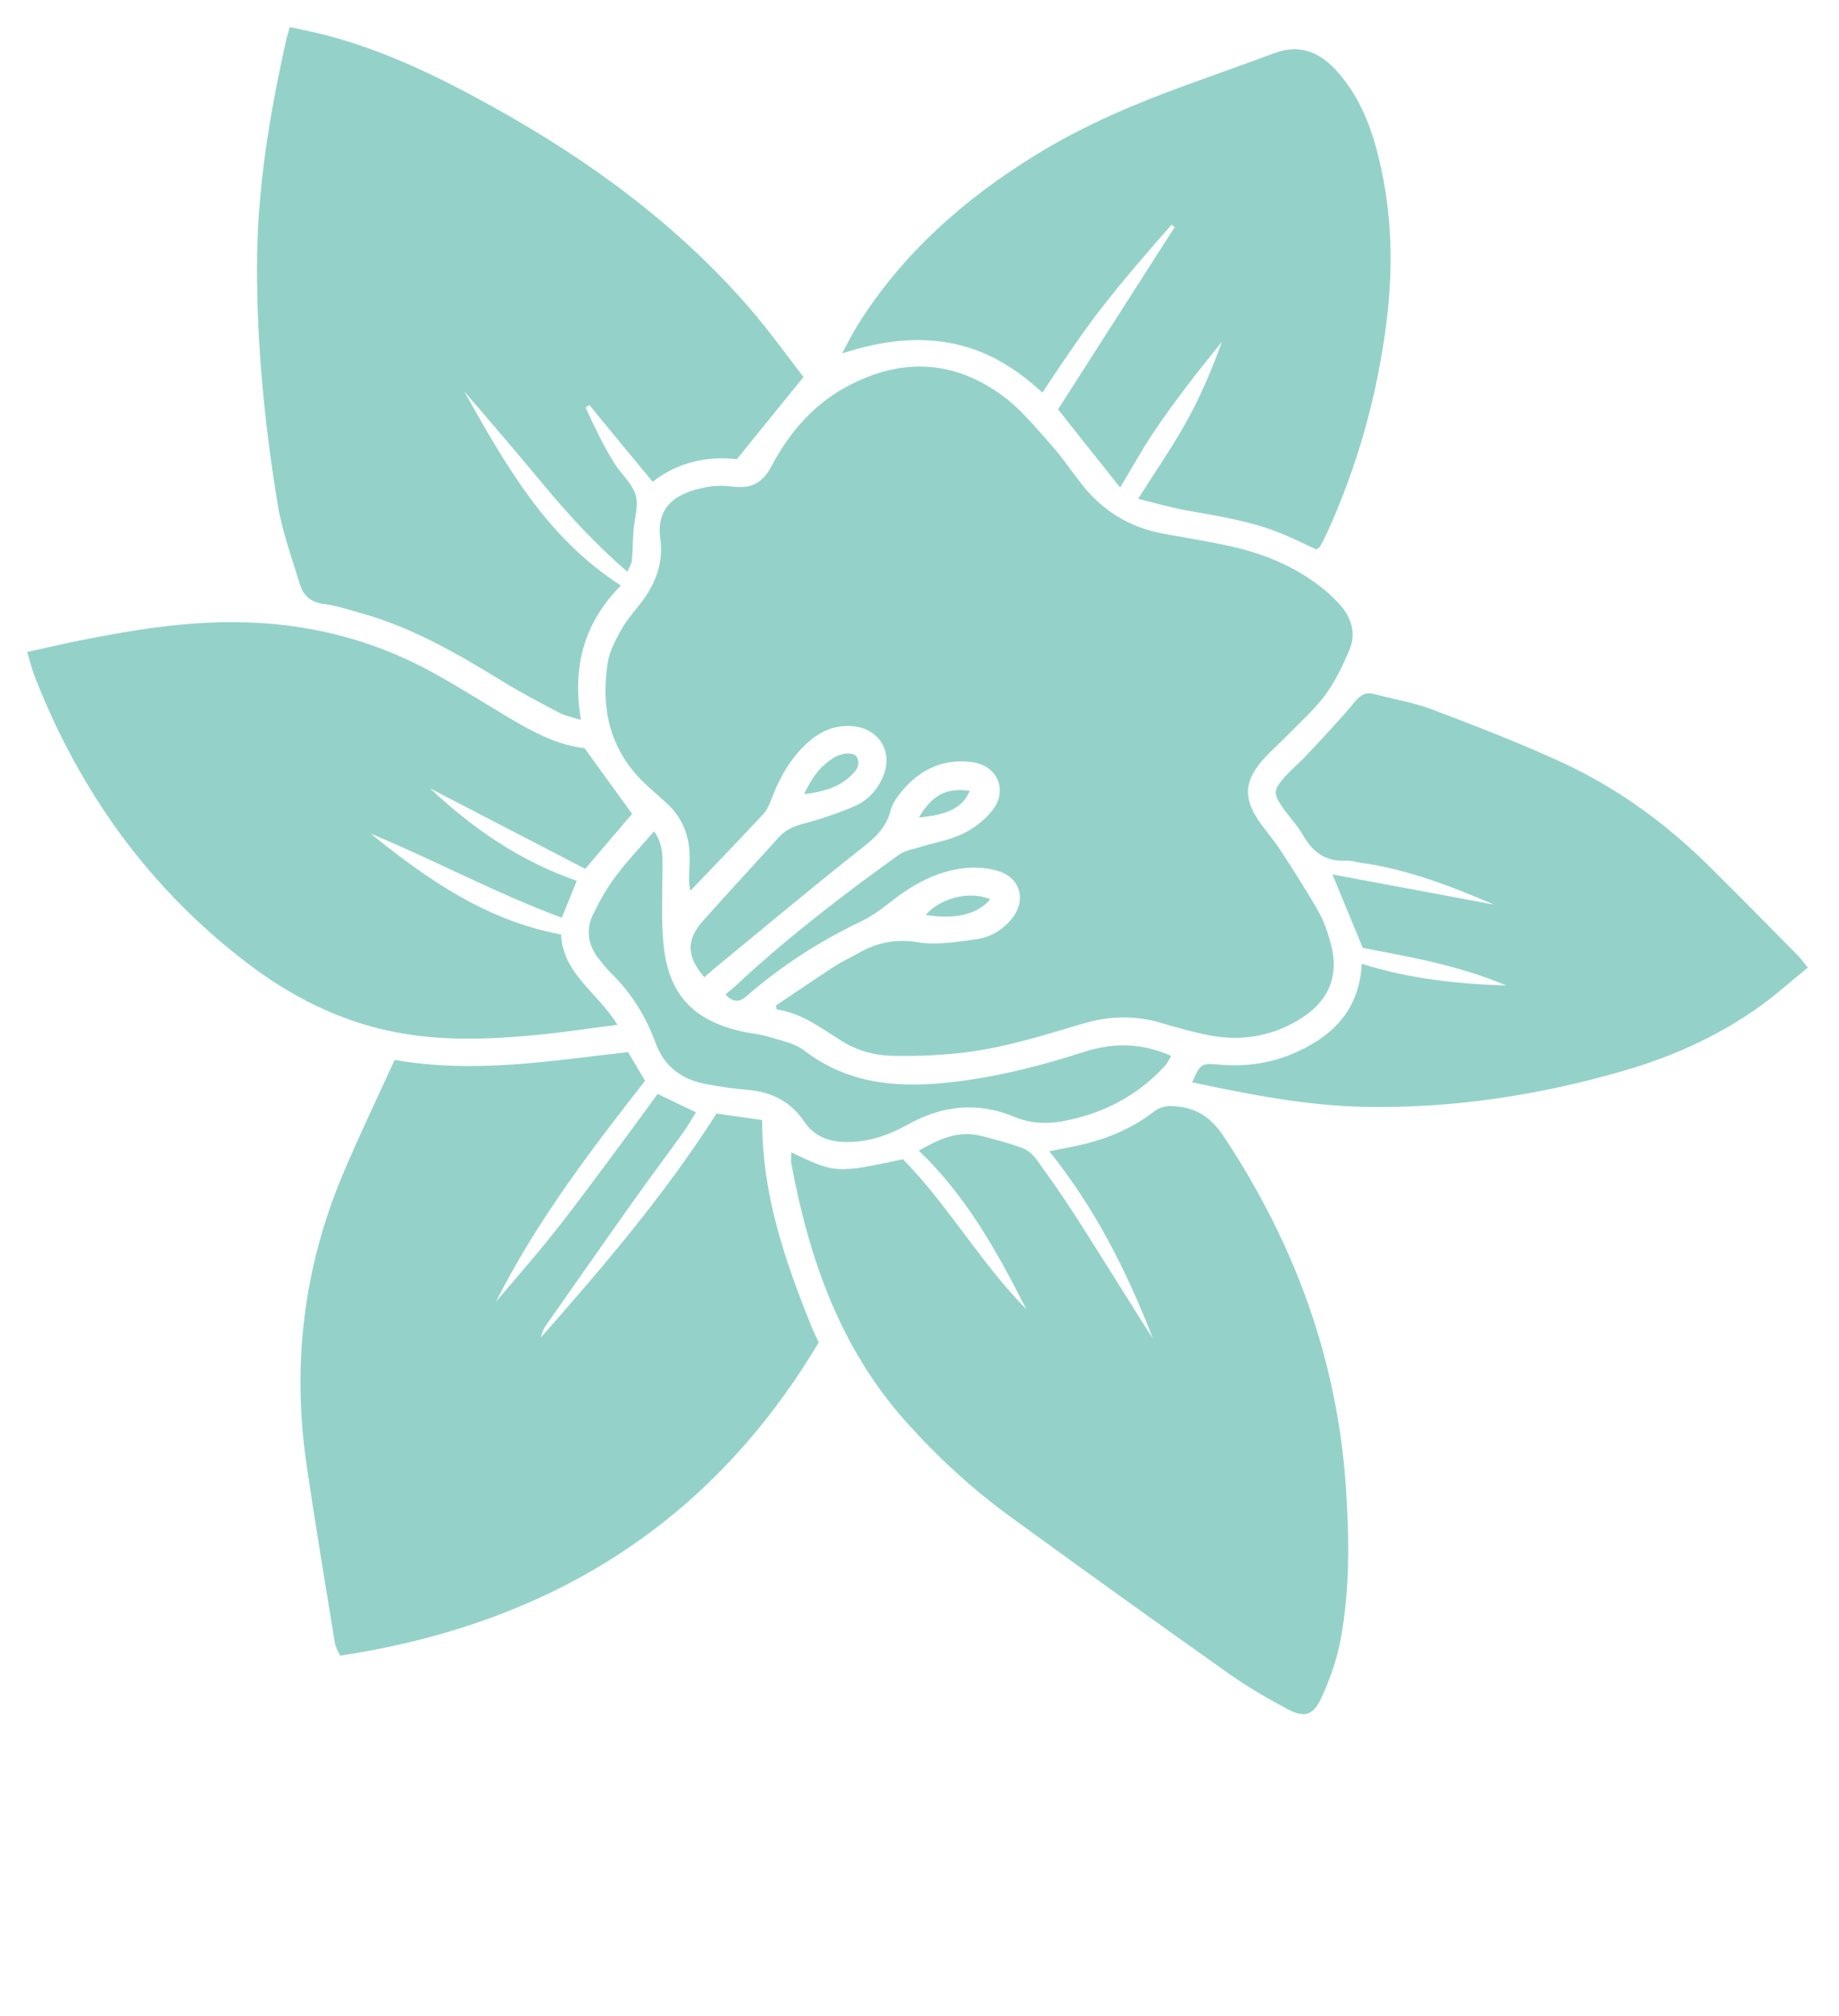 <svg xmlns="http://www.w3.org/2000/svg" width="228" height="250" fill="none" viewBox="0 0 228 250">
  <path fill="#35AB99" fill-opacity=".53" d="M89.937 123.326c1.41 1.41 2.16.58 2.97-.11 4.15-3.55 8.7-6.49 13.64-8.86 1.28-.61 2.49-1.42 3.6-2.31 2.73-2.19 5.69-3.92 9.19-4.37 1.46-.19 3.07-.09 4.47.35 2.78.87 3.45 3.69 1.6 5.94-1.12 1.35-2.6 2.25-4.27 2.48-2.44.34-4.99.78-7.36.39-2.82-.46-5.18.08-7.52 1.44-.9.52-1.86.94-2.73 1.51-2.46 1.6-4.88 3.26-7.32 4.89l.09.49c3.14.46 5.54 2.35 8.1 3.94 1.88 1.17 3.98 1.75 6.15 1.81 2.63.07 5.27-.03 7.89-.28 5.44-.52 10.64-2.16 15.84-3.71 3.32-.99 6.6-1.04 9.91-.02 1.76.54 3.54 1.01 5.33 1.39 4.26.91 8.27.26 11.95-2.12 3.33-2.15 4.57-5.29 3.54-9.11-.37-1.38-.83-2.78-1.53-4.02-1.5-2.63-3.14-5.19-4.8-7.73-.83-1.27-1.86-2.4-2.7-3.67-1.78-2.68-1.68-4.73.41-7.21 1.03-1.22 2.26-2.26 3.37-3.4 1.56-1.6 3.26-3.11 4.58-4.89 1.21-1.65 2.1-3.56 2.92-5.45.93-2.12.32-4.11-1.18-5.77-.85-.94-1.82-1.8-2.85-2.55-3.41-2.51-7.29-3.96-11.4-4.8-2.5-.52-5.03-.94-7.54-1.39-4.2-.76-7.6-2.83-10.21-6.19-1.28-1.64-2.45-3.38-3.83-4.92-1.86-2.08-3.66-4.31-5.87-5.95-5.84-4.31-12.12-4.83-18.72-1.54-4.58 2.28-7.72 5.88-10.04 10.28-.99 1.87-2.34 2.71-4.44 2.5-1.03-.11-2.1-.2-3.11-.04-3.23.5-6.87 1.84-6.2 6.51.44 3.06-.7 5.82-2.64 8.23-.8 1-1.64 1.99-2.25 3.1-.68 1.24-1.4 2.58-1.62 3.95-.93 5.87.31 11.13 4.86 15.29.77.7 1.55 1.39 2.32 2.08 2.04 1.81 2.96 4.12 2.97 6.81 0 .96-.08 1.92-.08 2.88 0 .4.1.8.16 1.29 3.14-3.29 6.14-6.39 9.07-9.55.52-.56.81-1.36 1.09-2.09 1-2.57 2.34-4.91 4.41-6.76 1.55-1.39 3.33-2.18 5.46-2.03 3.4.25 5.21 3.25 3.82 6.37-.71 1.59-1.88 2.86-3.45 3.54-2.03.88-4.16 1.6-6.31 2.17-1.2.32-2.23.73-3.08 1.66-3.15 3.51-6.38 6.95-9.5 10.48-2.06 2.33-1.94 4.42.24 6.92.35-.31.7-.64 1.06-.94 5.86-4.82 11.68-9.7 17.63-14.42 1.91-1.51 3.8-2.83 4.41-5.38.2-.81.77-1.59 1.32-2.26 2.23-2.72 5.09-4.11 8.64-3.7 3.21.37 4.62 3.44 2.66 5.98-.94 1.21-2.3 2.26-3.69 2.93-1.62.79-3.49 1.09-5.24 1.63-.9.28-1.92.43-2.66.96-6.76 4.84-13.35 9.91-19.49 15.54-.62.63-1.3 1.18-2.04 1.81Zm-9.02-63.59c3.14-2.46 6.89-3.22 10.43-2.79 2.87-3.55 5.48-6.76 8.27-10.2-2.11-2.72-4.24-5.72-6.64-8.49-8.96-10.35-19.82-18.31-31.72-24.93-6.51-3.62-13.18-6.9-20.41-8.85-1.59-.43-3.21-.74-4.92-1.12-.18.63-.3 1-.39 1.38-2.1 9.3-3.66 18.68-3.67 28.24-.02 9.94.95 19.81 2.57 29.6.55 3.36 1.76 6.62 2.75 9.9.42 1.39 1.36 2.21 2.95 2.41 1.57.2 3.11.72 4.65 1.15 6.31 1.77 11.91 5 17.44 8.4 2.31 1.42 4.72 2.69 7.12 3.95.71.38 1.55.52 2.68.88-1.1-6.57.35-12.02 4.95-16.66-9.3-5.98-14.34-15.05-19.43-24.08 3.28 3.78 6.52 7.59 9.72 11.44 3.2 3.85 6.56 7.52 10.52 10.94.3-.73.54-1.09.57-1.46.1-1.19.09-2.39.18-3.59.1-1.5.67-3.13.27-4.48-.43-1.45-1.81-2.59-2.65-3.95-1.37-2.21-2.49-4.55-3.55-6.9.16-.1.31-.2.47-.3 2.56 3.14 5.14 6.25 7.84 9.51Zm-31.99 71.69c-2.21 4.85-4.43 9.45-6.41 14.16-4.87 11.55-6.32 23.57-4.52 35.95 1.08 7.43 2.33 14.84 3.53 22.25.08.5.4.97.64 1.51 25.84-3.91 45.9-16.28 59.34-38.84-.37-.81-.73-1.52-1.02-2.26-3.21-8.03-6.02-16.15-5.99-25.31-1.84-.26-3.84-.55-5.66-.81-6.47 10.15-14.05 18.98-21.75 27.74.09-.55.29-1.03.58-1.44 3.67-5.24 7.33-10.48 11.03-15.69 1.99-2.8 4.06-5.55 6.06-8.34.54-.75.99-1.57 1.52-2.42-1.71-.82-3.19-1.53-4.74-2.28-2.23 3.04-4.39 6.01-6.59 8.96-2.15 2.88-4.3 5.78-6.54 8.58s-4.61 5.49-6.92 8.23c5.03-9.97 11.74-18.78 18.49-27.4-.78-1.32-1.38-2.34-2.11-3.56-9.5 1.07-18.99 2.71-28.94.97Zm93.97 34.45c-.26-.39-.54-.77-.79-1.17-2.9-4.6-5.76-9.22-8.69-13.8-1.55-2.42-3.21-4.78-4.89-7.11-.44-.61-1.11-1.2-1.8-1.45-1.64-.61-3.35-1.05-5.05-1.49-2.84-.73-5.23.37-7.76 1.82 5.98 5.74 9.75 12.64 13.33 19.67-5.69-5.77-9.7-12.9-15.29-18.6-8.31 1.76-8.33 1.76-13.85-.85 0 .51-.07.99.01 1.44 2.2 11.71 5.99 22.71 14.09 31.82 3.95 4.45 8.3 8.45 13.09 11.94 8.99 6.54 18.01 13.03 27.08 19.45 2.28 1.61 4.71 3.02 7.17 4.34 2.14 1.15 3.24.88 4.27-1.34 1.06-2.3 1.93-4.75 2.39-7.23 1.16-6.24 1.08-12.55.66-18.88-1.07-15.87-6.36-30.23-15.09-43.43-1.43-2.16-3.07-3.49-5.67-3.79-1.18-.14-2.1-.11-3.1.66-2.9 2.24-6.24 3.53-9.81 4.27-.92.19-1.84.36-3.1.61 5.66 7.07 9.6 14.85 12.8 23.12Zm-96.94-62.51c7.96 3.3 15.57 7.42 23.7 10.43.68-1.68 1.23-3.04 1.85-4.58-7.05-2.44-12.89-6.49-18.19-11.46l19.24 9.98 5.81-6.82c-2-2.76-3.89-5.38-5.9-8.15-3.2-.34-6.17-1.88-9.07-3.59-3.3-1.95-6.53-4.03-9.9-5.87-7.51-4.1-15.57-6.07-24.13-6.16-6.52-.07-12.9.96-19.25 2.23-2.17.43-4.33.94-6.75 1.47.35 1.15.57 2.07.9 2.93 5.56 14.33 14.22 26.4 26.5 35.73 5.34 4.06 11.24 7.05 17.86 8.4 5.86 1.2 11.77 1 17.68.45 3.31-.31 6.6-.82 10.24-1.28-2.42-3.99-6.78-6.33-6.98-11.2-9.32-1.74-16.6-6.85-23.61-12.51Zm92.92-42.92c1.54-2.57 2.7-4.66 4.02-6.66 1.36-2.06 2.85-4.05 4.34-6.03 1.38-1.83 2.84-3.59 4.26-5.38-1.25 3.45-2.65 6.76-4.39 9.89-1.77 3.19-3.86 6.19-6 9.59 2.13.52 4.04 1.08 5.98 1.43 4.09.73 8.2 1.35 12.07 2.99 1.38.58 2.73 1.25 4.02 1.85.24-.17.42-.23.49-.35.3-.56.59-1.13.86-1.71 3.81-8.35 6.24-17.1 7.38-26.19.91-7.28.64-14.52-1.32-21.64-.99-3.58-2.49-6.91-5.07-9.66-2.12-2.26-4.56-3.09-7.57-1.97-3.59 1.34-7.21 2.61-10.81 3.92-6.47 2.35-12.79 5.03-18.67 8.65-8.89 5.48-16.58 12.23-22.16 21.18-.7 1.12-1.27 2.31-1.9 3.46 4.38-1.39 8.63-2.09 13.08-1.34 4.55.77 8.31 3.02 11.75 6.21 1.13-1.7 2.09-3.16 3.08-4.6 1-1.45 2-2.9 3.05-4.31 1.05-1.41 2.14-2.79 3.25-4.16 1.11-1.36 2.25-2.7 3.4-4.04 1.07-1.25 2.16-2.48 3.25-3.72.12.11.24.21.36.32-4.8 7.51-9.61 15.01-14.45 22.58 2.5 3.19 4.98 6.28 7.7 9.69Zm85.25 59.53c-.57-.69-.88-1.14-1.26-1.53-3.6-3.64-7.18-7.29-10.81-10.89-5.38-5.34-11.43-9.79-18.3-12.97-5.28-2.44-10.73-4.54-16.18-6.61-2.3-.87-4.78-1.27-7.17-1.91-1.07-.29-1.7.08-2.42.94-1.88 2.27-3.92 4.41-5.93 6.57-.92.99-1.99 1.86-2.88 2.88-1.3 1.5-1.32 1.97-.21 3.59.81 1.19 1.85 2.23 2.56 3.47 1.2 2.11 2.79 3.35 5.32 3.21.63-.04 1.26.17 1.9.26 5.77.81 11.15 2.89 16.47 5.18-6.63-1.24-13.27-2.48-20.02-3.74 1.29 3.11 2.49 6.03 3.76 9.11 5.96 1.13 12.06 2.22 17.79 4.66-6.04-.18-12-.82-17.91-2.69-.33 5.7-3.51 8.88-8.12 10.96-3.06 1.38-6.25 1.84-9.59 1.54-2.21-.2-2.32-.08-3.32 2.2 7.06 1.5 14.09 2.89 21.33 3.04 10.96.22 21.66-1.43 32.16-4.47 5.87-1.69 11.42-4.17 16.44-7.67 2.21-1.53 4.21-3.36 6.39-5.13Zm-143.03-16.9c-1.66 1.91-3.29 3.63-4.71 5.51-1.1 1.46-2.02 3.07-2.82 4.71-.97 1.96-.69 3.89.69 5.62.45.56.89 1.14 1.4 1.64 2.57 2.5 4.41 5.43 5.64 8.81 1.01 2.77 3.11 4.42 5.97 5 1.8.37 3.63.62 5.45.78 2.98.25 5.34 1.46 7.03 3.98 1.22 1.81 3.03 2.46 5.18 2.48 2.74.03 5.22-.83 7.54-2.12 4.33-2.42 8.72-2.92 13.35-.98 1.89.79 3.9.89 5.9.53 4.95-.9 9.22-3.1 12.66-6.81.34-.36.55-.84.83-1.29-3.72-1.67-7.27-1.66-10.92-.47-5.1 1.65-10.28 2.98-15.62 3.64-6.76.84-13.23.55-18.97-3.85-1.2-.92-2.9-1.23-4.41-1.7-1.06-.33-2.2-.4-3.29-.65-6.2-1.41-9.2-4.71-9.76-11.08-.25-2.85-.11-5.74-.11-8.61-.01-1.67.23-3.35-1.03-5.14Zm18.6-4.6c2.51-.29 4.33-.97 5.53-2.05.72-.64 1.49-1.33 1.06-2.44-.27-.7-1.67-.75-2.82-.08-1.72 1-2.82 2.52-3.77 4.57Zm23.08 13.03c-2.5-1.08-6.16-.19-8.01 1.94 3.67.6 6.41-.06 8.01-1.94Zm-8.86-10.14c3.7-.33 5.53-1.32 6.3-3.31-2.85-.4-4.6.47-6.3 3.31Z"/>
</svg>
